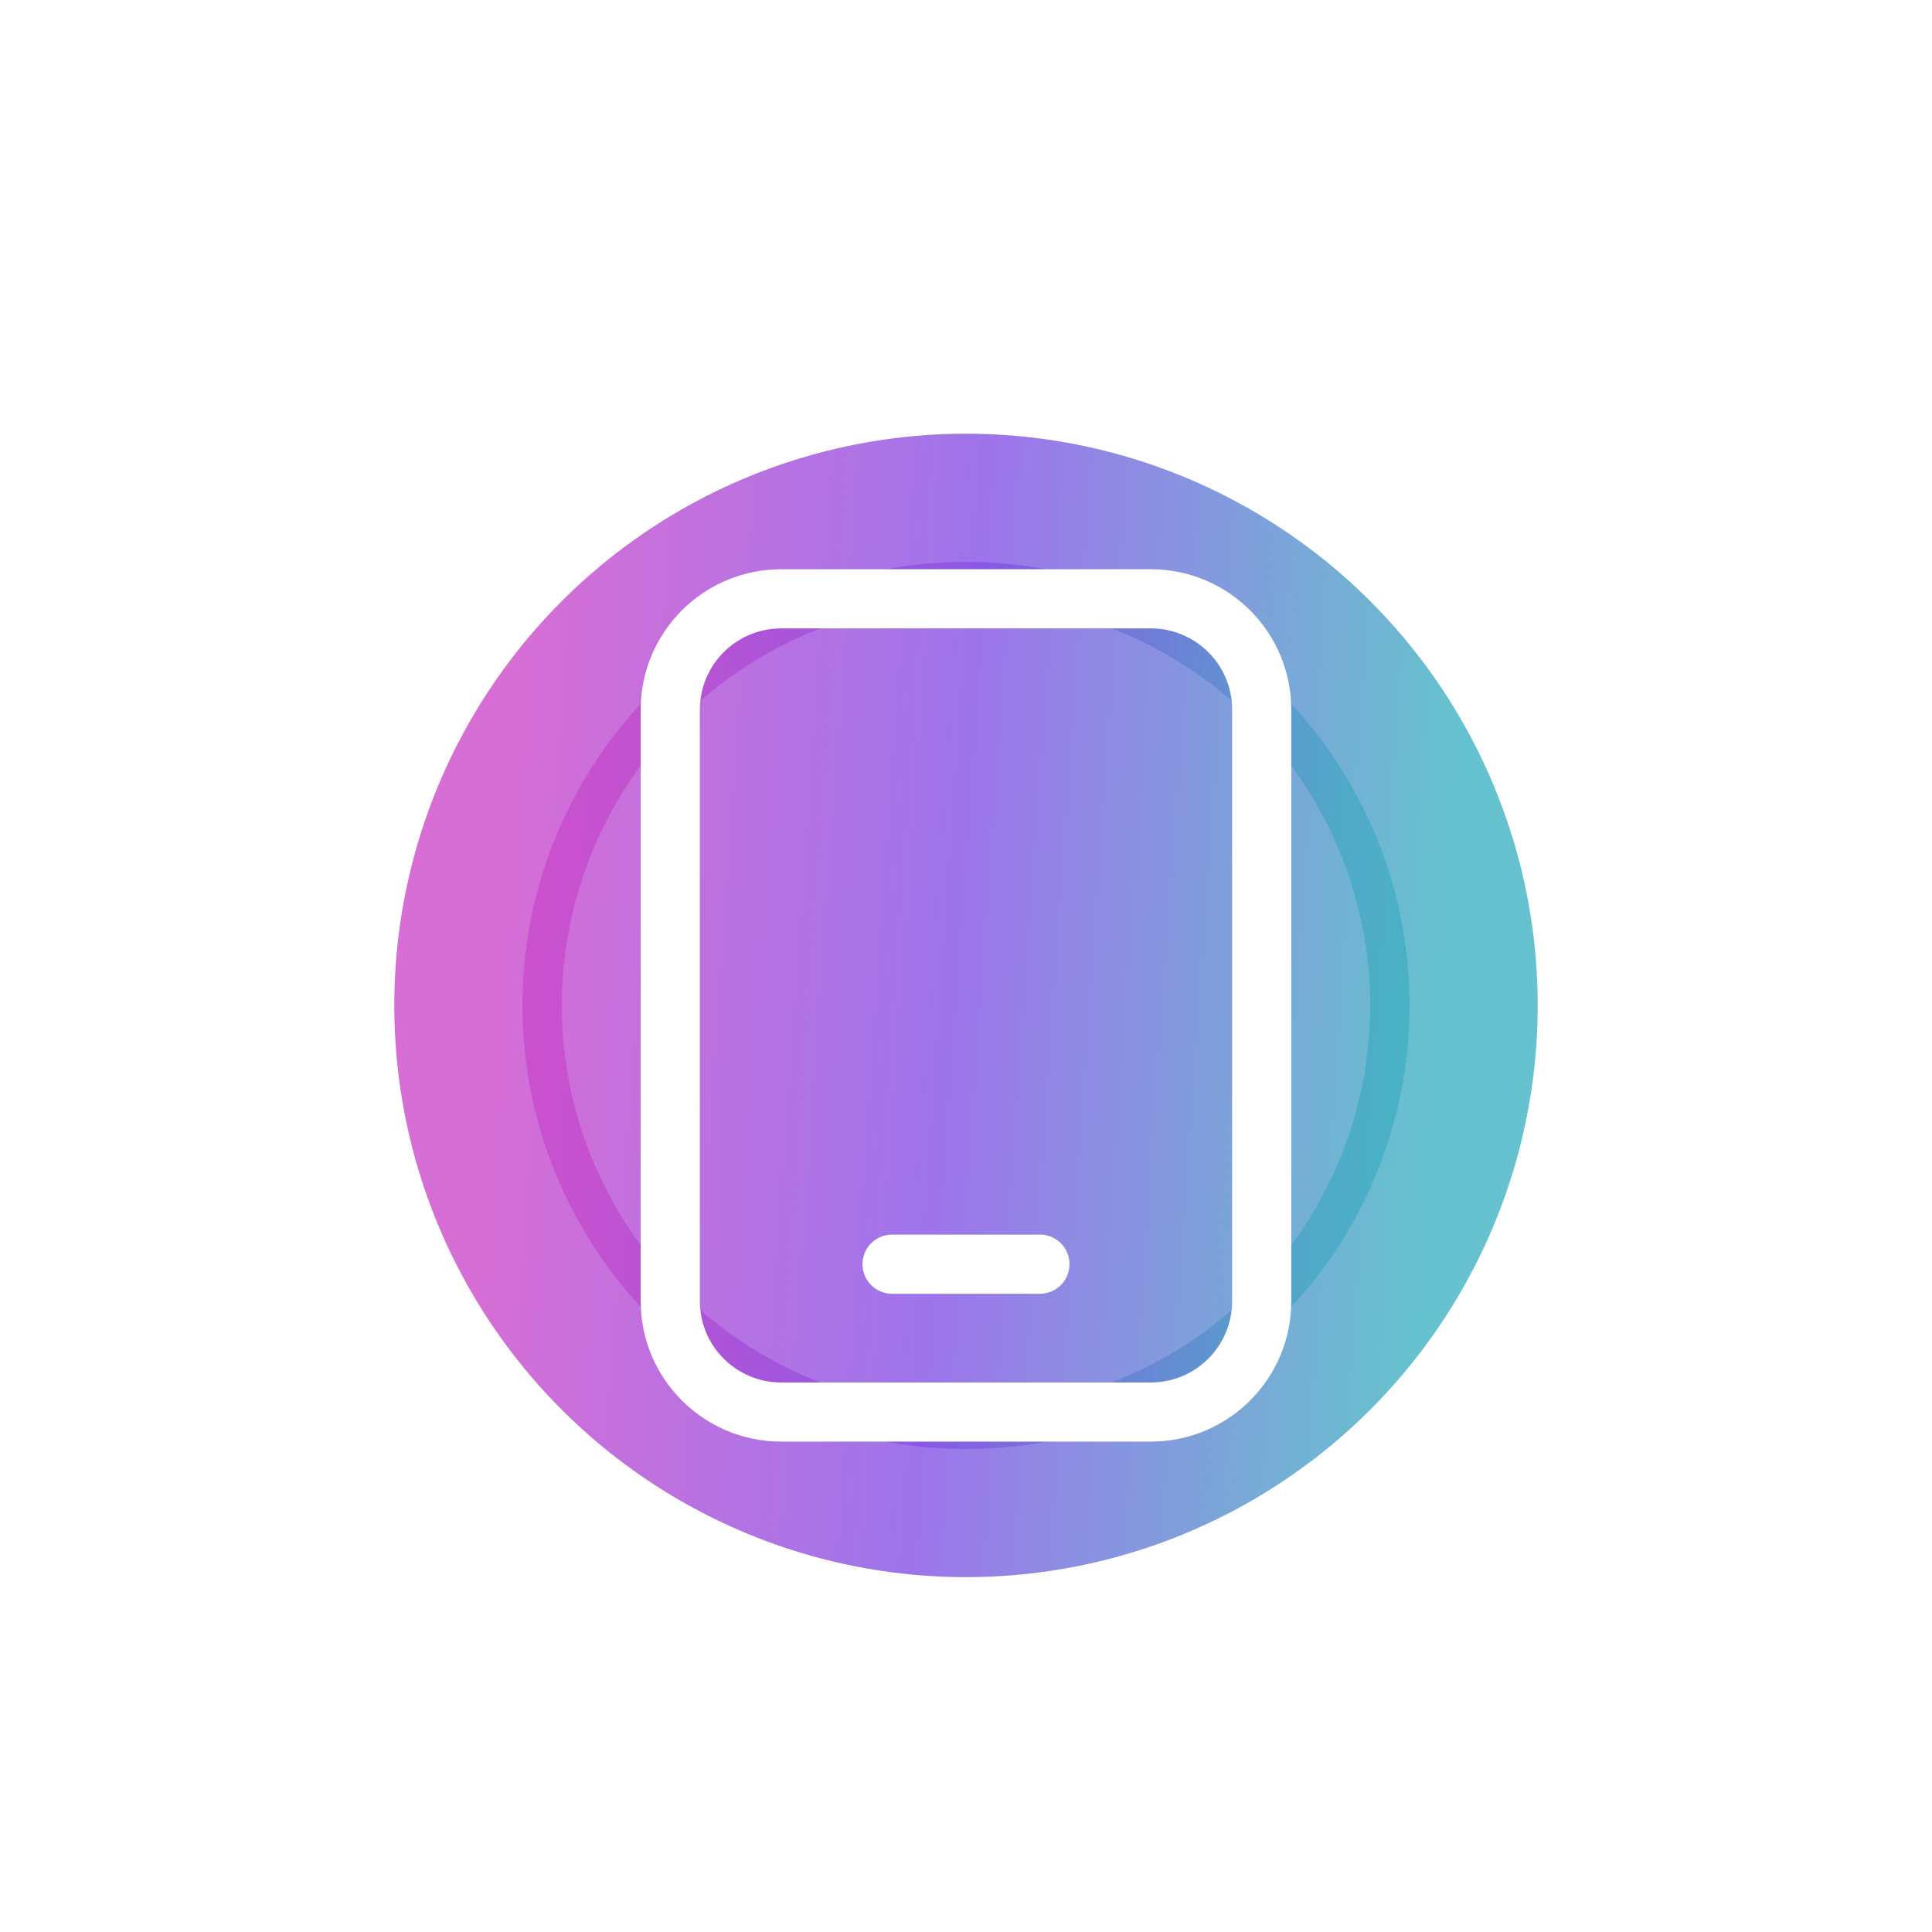 <svg width="196" height="196" viewBox="0 0 196 196" fill="none" xmlns="http://www.w3.org/2000/svg">
<g filter="url(#filter0_d_5518_1940)">
<g opacity="0.6" filter="url(#filter1_f_5518_1940)">
<circle cx="98" cy="98" r="58" fill="url(#paint0_linear_5518_1940)"/>
</g>
<circle opacity="0.3" cx="98" cy="98" r="43" stroke="url(#paint1_linear_5518_1940)" stroke-width="4"/>
<path d="M125 68C125 63.444 121.306 59.75 116.75 59.75H79.25C74.694 59.75 71 63.444 71 68V128C71 132.556 74.694 136.25 79.25 136.25H116.75C121.306 136.25 125 132.556 125 128V68ZM131 128C131 135.87 124.62 142.25 116.75 142.25H79.25C71.38 142.25 65 135.87 65 128V68C65 60.13 71.38 53.75 79.25 53.75H116.75C124.62 53.75 131 60.13 131 68V128Z" fill="white"/>
<path d="M105.5 121.25C107.157 121.25 108.5 122.593 108.5 124.25C108.5 125.907 107.157 127.25 105.5 127.25H90.5C88.843 127.25 87.5 125.907 87.5 124.25C87.5 122.593 88.843 121.25 90.5 121.25H105.5Z" fill="white"/>
</g>
<defs>
<filter id="filter0_d_5518_1940" x="36" y="40" width="124" height="124" filterUnits="userSpaceOnUse" color-interpolation-filters="sRGB">
<feFlood flood-opacity="0" result="BackgroundImageFix"/>
<feColorMatrix in="SourceAlpha" type="matrix" values="0 0 0 0 0 0 0 0 0 0 0 0 0 0 0 0 0 0 127 0" result="hardAlpha"/>
<feOffset dy="4"/>
<feGaussianBlur stdDeviation="2"/>
<feComposite in2="hardAlpha" operator="out"/>
<feColorMatrix type="matrix" values="0 0 0 0 0 0 0 0 0 0 0 0 0 0 0 0 0 0 0.25 0"/>
<feBlend mode="normal" in2="BackgroundImageFix" result="effect1_dropShadow_5518_1940"/>
<feBlend mode="normal" in="SourceGraphic" in2="effect1_dropShadow_5518_1940" result="shape"/>
</filter>
<filter id="filter1_f_5518_1940" x="0" y="0" width="196" height="196" filterUnits="userSpaceOnUse" color-interpolation-filters="sRGB">
<feFlood flood-opacity="0" result="BackgroundImageFix"/>
<feBlend mode="normal" in="SourceGraphic" in2="BackgroundImageFix" result="shape"/>
<feGaussianBlur stdDeviation="20" result="effect1_foregroundBlur_5518_1940"/>
</filter>
<linearGradient id="paint0_linear_5518_1940" x1="52.992" y1="57.69" x2="147.878" y2="64.409" gradientUnits="userSpaceOnUse">
<stop stop-color="#BB0DBA"/>
<stop offset="0.488" stop-color="#5C18DD"/>
<stop offset="1" stop-color="#0099AD"/>
</linearGradient>
<linearGradient id="paint1_linear_5518_1940" x1="63.08" y1="66.725" x2="136.699" y2="71.938" gradientUnits="userSpaceOnUse">
<stop stop-color="#BB0DBA"/>
<stop offset="0.488" stop-color="#5C18DD"/>
<stop offset="1" stop-color="#0099AD"/>
</linearGradient>
</defs>
</svg>

